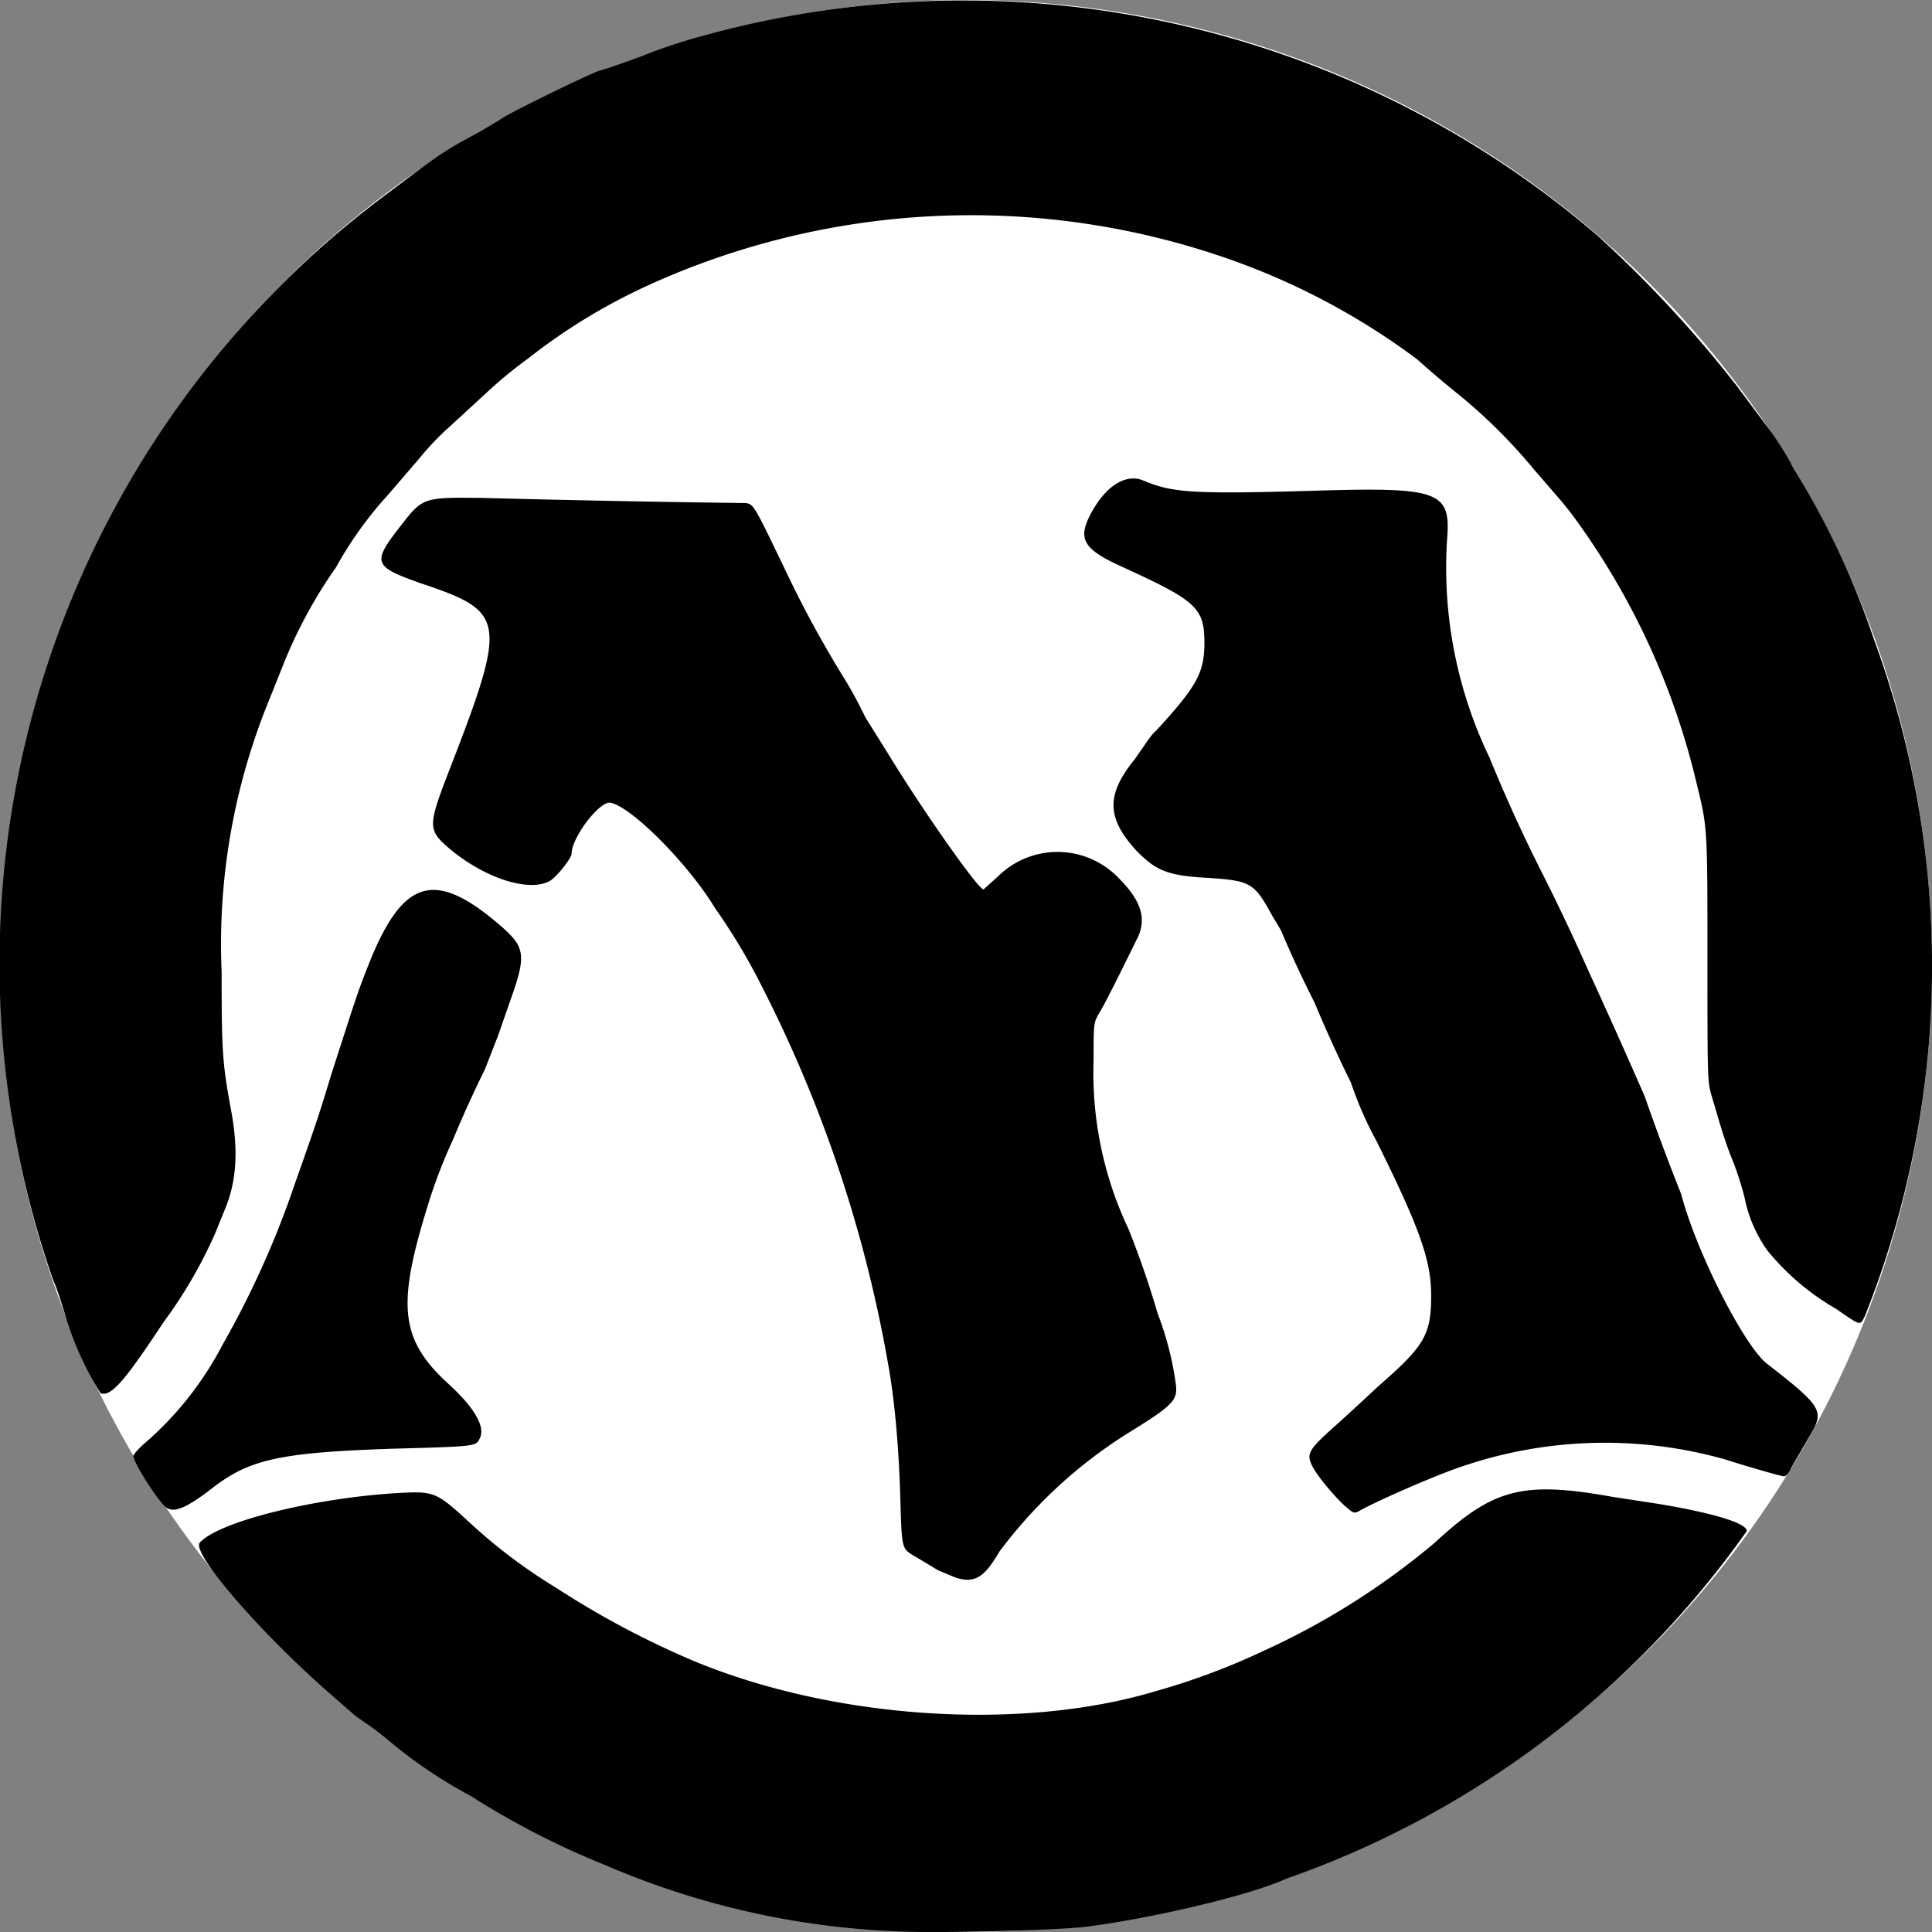 <svg xmlns="http://www.w3.org/2000/svg" width="265mm" height="265mm" viewBox="0 0 265 265"><rect x="0" y="0" width="265" height="265" fill="#808080" stroke="none"/><circle cx="132.5" cy="132.5" r="132.5" style="fill:#fff;fill-rule:evenodd;stroke-width:.265"/><g style="display:inline"><path d="M122.9 264.9a112 112 0 0 1-39.7-9 113.3 113.3 0 0 1-18.7-9.6 65.7 65.7 0 0 1-11-7.4 67.4 67.4 0 0 0-4.7-3.5l-3.2-2.8c-9.7-8.4-19.4-19.6-18.2-21 2.6-2.9 15.6-6.1 27-6.8 5.3-.3 5.4-.2 10.3 4.3a74.3 74.3 0 0 0 11.6 8.7 121.5 121.5 0 0 0 18.8 10c19.2 8 44.9 9.7 63.3 4.2a95.1 95.1 0 0 0 15-5.6 102 102 0 0 0 23.4-14.8c8-7.4 12-8.5 24.3-6.3l6.5 1c7.2 1.2 12 2.6 12 3.7a129.7 129.7 0 0 1-63.2 47.7c-5 2.3-18.7 5.5-27.6 6.6-4.6.5-20.4.9-26 .6zm8.2-48.5-2.4-1-3-1.8c-2-1.2-2-.8-2.2-7.8-.2-7.3-.8-13.9-1.7-18.8a182.6 182.6 0 0 0-17.3-51.7 82.9 82.9 0 0 0-6.4-10.7c-3.6-6-11.5-14-14.4-14.5-1.5-.2-5.3 4.8-5.3 7 0 .6-2.1 3.3-3.1 3.8-3 1.5-9.2-.6-14-4.8-2.5-2.2-2.5-3-.2-9.1 8.6-22.1 8.5-23-3.4-27-6.5-2.3-6.7-2.8-2.8-7.8 3.1-4 3.1-4 11.4-3.9a2606 2606 0 0 0 36 .7c1.1.2 1.1.2 5.8 10a149.7 149.7 0 0 0 7.3 13.4 59.2 59.2 0 0 1 3.3 6l3 4.8c5 8.2 12.5 18.8 13.2 18.8l2-1.8a11.6 11.6 0 0 1 16.5.2c3 3 3.9 5.4 2.7 8.1-1 2-4.4 9-5.3 10.4-.8 1.4-.8 1.4-.8 6.5a50 50 0 0 0 4.8 23.2 128.6 128.6 0 0 1 4 11.6 43 43 0 0 1 2.5 9.8c.2 2-.3 2.7-6.3 6.4a65.1 65.1 0 0 0-17.9 16.4c-2.1 3.6-3.4 4.4-6 3.6zm53.3-9.9c-1.4-1.3-3.7-4-4.4-5.4-.9-1.8-.5-2.3 3.9-6.2l2.4-2.2 2.8-2.6c6.3-5.5 7.2-7 7.2-12.4 0-4.8-1.5-9.1-7.5-21.2a50.3 50.3 0 0 1-3.5-8 191.5 191.5 0 0 1-5-11 151.5 151.5 0 0 1-4.6-9.9l-1.2-2c-2.5-4.6-3-4.8-9-5.2-5.4-.3-7-1-9.7-3.8-4-4.4-4.1-7.6-.2-12.4l1.6-2.3c.4-.6 1-1.4 1.4-1.7 5.5-6 6.6-7.9 6.6-12 0-4.9-1.1-5.8-11.6-10.6-5-2.3-5.8-3.7-4-7.1 2-3.8 4.8-5.6 7.2-4.6 4 1.7 6.8 1.9 23.8 1.4 16.7-.5 18.4.1 17.9 6.5a60 60 0 0 0 5.8 30.1 213.4 213.4 0 0 0 7.2 15.8 288.4 288.4 0 0 1 6.3 13.3 951.1 951.1 0 0 1 7.8 17.4 329.8 329.8 0 0 0 5 13.4c2.1 8 8.6 20.7 11.7 23.2 7.7 6 8 6.5 5.9 10l-2.5 4.3c-.3.7-.7 1.2-1 1.2-.4 0-5.9-1.6-8-2.3a60.7 60.7 0 0 0-36.9 1.2c-3.4 1.2-10.3 4.2-13.1 5.7-1 .6-1 .5-2.3-.6zm-161.9 0c-1.5-1.6-4.2-6-4.2-6.8 0-.2.7-1 1.5-1.7a45.8 45.8 0 0 0 10.7-13.5 127 127 0 0 0 9.9-22c3-8.5 3.4-9.7 5-15 3.2-9.9 3.5-11 5-14.8 4.8-12.3 9.2-13.6 18.4-5.6 3.3 2.9 3.4 4 1.1 10.4l-1.6 4.6-1.8 4.6a160.7 160.7 0 0 0-4.4 9.7 70.4 70.4 0 0 0-3.5 9.2c-4.2 13.6-3.7 18.2 3 24.3 3.6 3.3 5 5.9 4.2 7.4-.5 1.1-.7 1.1-11.6 1.4-15.4.5-19.8 1.4-24.8 5.2-4.1 3.2-5.8 3.8-6.9 2.6zm-8.7-15.4a43 43 0 0 1-4.9-10.9c-.4-1.2-1-3.3-1.6-4.6A131.5 131.5 0 0 1 52.8 26.8c8-6 7.5-5.7 12.9-8.7l2.9-1.7c.8-.7 12.1-6.2 13.6-6.7 1.5-.4 3-1 5.8-2A78.4 78.4 0 0 1 96.1 5a133.6 133.6 0 0 1 123 27.3 165.2 165.2 0 0 1 19.1 20.6L242 58a44 44 0 0 1 4 6.2 113 113 0 0 1 11 23.4 129.8 129.8 0 0 1-1.2 92.9c-.7 1.4-.5 1.4-4-1a33.9 33.9 0 0 1-9.4-8 18.8 18.8 0 0 1-3.1-7.2 42 42 0 0 0-2-6c-1-2.7-1.4-4.2-2.5-7.9-.6-2-.6-2.2-.6-18.9 0-18.2 0-18-1.5-24.1a101 101 0 0 0-17.2-37l-1.2-1.5-3.8-4.4a75 75 0 0 0-10.2-10.2 133.3 133.3 0 0 1-5.9-5A96.6 96.6 0 0 0 167 35a106.9 106.9 0 0 0-77.8 4 81.1 81.1 0 0 0-16.8 10.2 60 60 0 0 0-5.7 4.7l-5 4.6a37 37 0 0 0-4.2 4.4l-4.3 5a52.1 52.1 0 0 0-7.1 9.9 65.1 65.1 0 0 0-7.3 13.5l-2 5a88.2 88.2 0 0 0-6.4 37c0 11 .1 12.5 1.3 19 1 5.4.8 9.7-.9 13.7l-1.3 3.2a63.8 63.8 0 0 1-7.1 12.2c-5.4 8.2-7.2 10.2-8.6 9.7z" style="fill:#000;stroke-width:.266"/></g></svg>